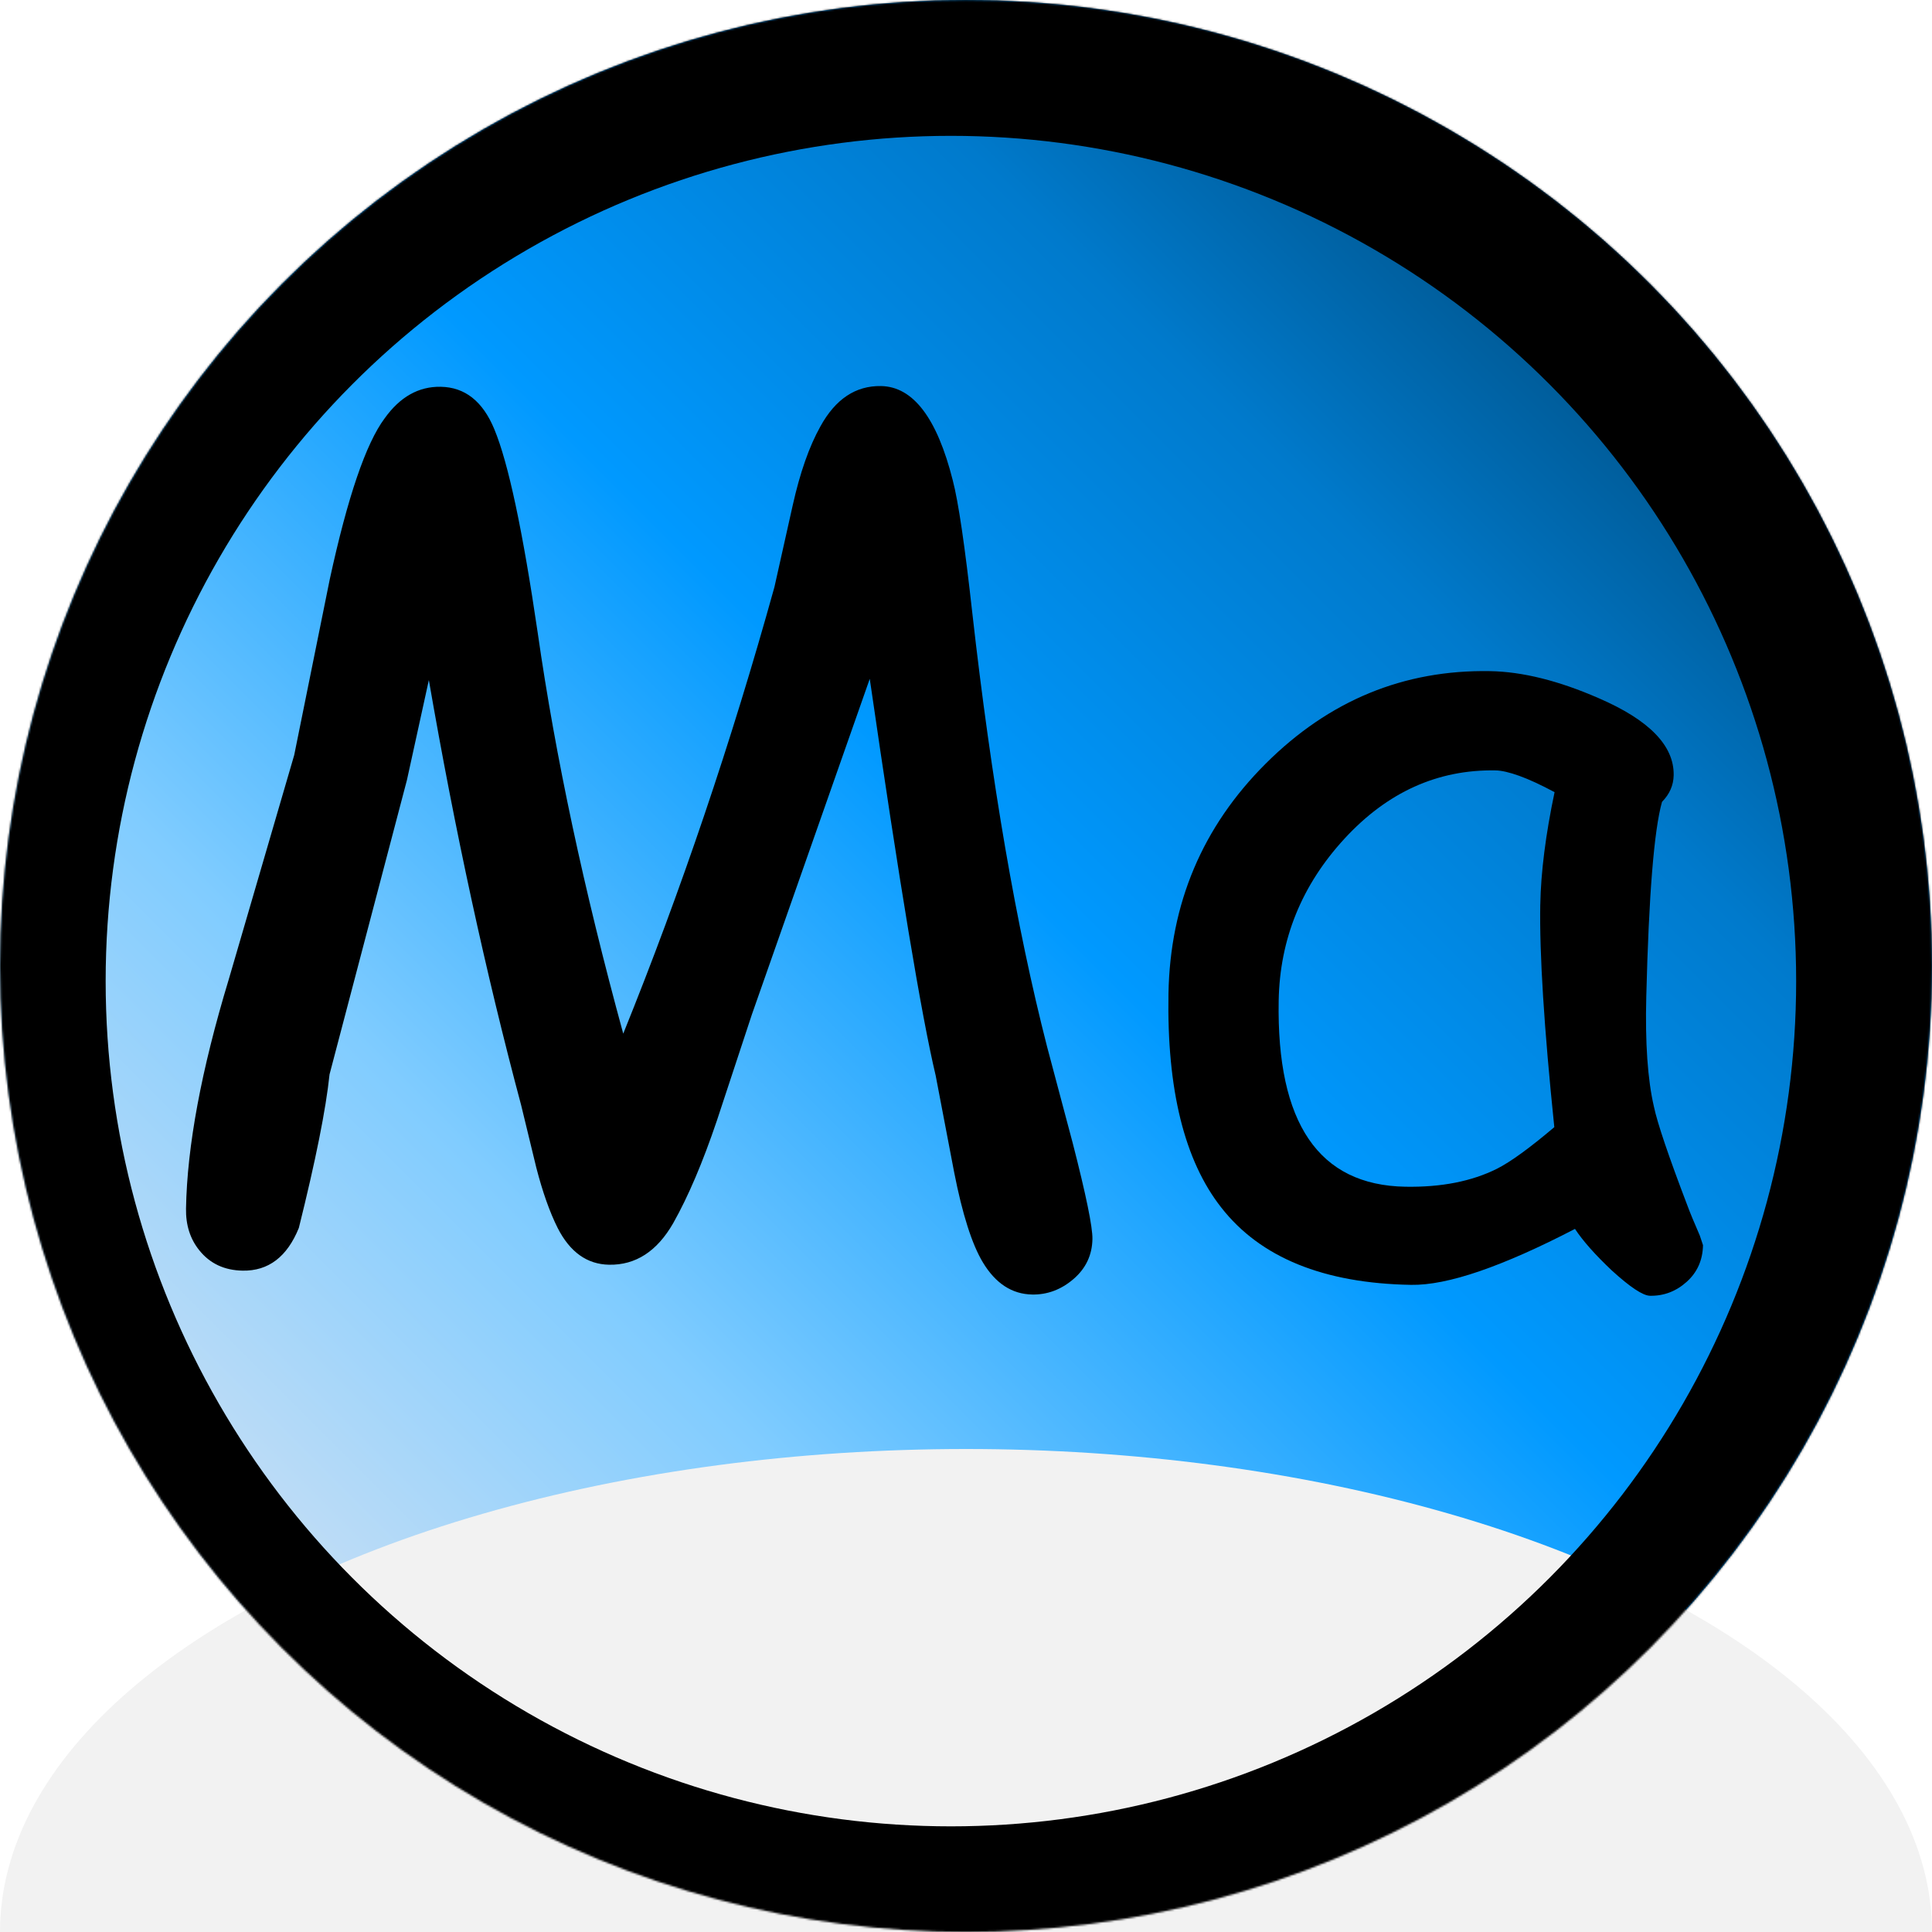 <?xml version="1.0" encoding="UTF-8"?><svg xmlns="http://www.w3.org/2000/svg" width="1024" height="1024" xmlns:xlink="http://www.w3.org/1999/xlink" viewBox="0 0 1024 1024"><defs><linearGradient id="blue-gradient" x1="149.96" y1="874.04" x2="874.04" y2="149.96" gradientUnits="userSpaceOnUse"><stop offset="0" stop-color="#cce0f4"/><stop offset=".25" stop-color="#80ccff"/><stop offset=".55" stop-color="#09f"/><stop offset=".8" stop-color="#007acc"/><stop offset="1" stop-color="#004d80"/></linearGradient><filter id="luminosity-invert" x="-120" y="-104.16" width="1248" height="1248.24" color-interpolation-filters="sRGB" filterUnits="userSpaceOnUse"><feColorMatrix result="cm" values="-1 0 0 0 1 0 -1 0 0 1 0 0 -1 0 1 0 0 0 1 0"/></filter><linearGradient id="gray-gradient" x1="149.96" y1="874.04" x2="874.04" y2="149.96" gradientUnits="userSpaceOnUse"><stop offset="0" stop-color="#262626"/><stop offset=".25" stop-color="#333"/><stop offset=".55" stop-color="#404040"/><stop offset=".8" stop-color="#595959"/><stop offset="1" stop-color="#737373"/></linearGradient><mask id="mask" x="-120" y="-104.16" width="1248" height="1248.24" maskUnits="userSpaceOnUse"><g style="filter:url(#luminosity-invert);"><circle id="gray-mask" cx="512" cy="512" r="512" style="fill:url(#gray-gradient); stroke-width:0px;"/></g></mask><filter id="drop-shadow-2" filterUnits="userSpaceOnUse"><feOffset dx="-8" dy="8"/><feGaussianBlur result="blur" stdDeviation="8"/><feFlood flood-color="#000" flood-opacity=".8"/><feComposite in2="blur" operator="in"/><feComposite in="SourceGraphic"/></filter><filter id="drop-shadow-3" filterUnits="userSpaceOnUse"><feOffset dx="-8" dy="8"/><feGaussianBlur result="blur-2" stdDeviation="16"/><feFlood flood-color="#000" flood-opacity=".8"/><feComposite in2="blur-2" operator="in"/><feComposite in="SourceGraphic"/></filter></defs><g id="background"><g id="ellipse"><circle cx="512" cy="512" r="512" style="fill:url(#blue-gradient); stroke-width:0px;"/></g></g><g id="content"><ellipse cx="512" cy="1024" rx="512" ry="256" style="fill:#f2f2f2; stroke-width:0px;"/></g><g id="text_border"><g style="mask:url(#mask);"><g id="gray-cont"><g id="text" style="filter:url(#drop-shadow-2);"><path d="m555.04,678.12c-10.69-.19-19.4-5.88-26.13-17.08-5.77-9.6-10.84-25.53-15.2-47.77l-9.79-51.24c-7.56-31.8-19.21-101.88-34.93-210.24l-62.49,177.95-18.5,56.09c-7.51,22.24-15.25,40.41-23.22,54.53-8.57,14.89-19.89,22.22-33.94,21.97-11.68-.2-20.77-6.7-27.27-19.48-4.21-8.39-7.98-19.04-11.32-31.97l-8.03-33.1c-18.77-70.2-35.07-145.31-48.92-225.33l-11.61,52.95-41.03,156.06c-1.91,18.38-7.33,45.5-16.27,81.37-6.21,15.33-16.14,22.88-29.79,22.64-9.7-.17-17.35-3.77-22.97-10.79-4.85-6.02-7.19-13.38-7.04-22.09.58-33.05,8.11-73.5,22.61-121.34l34.74-119.05,18.85-93.2c9.47-43.58,19.17-72.01,29.1-85.3,8.11-11.34,18.01-16.91,29.69-16.7,12.86.22,22.33,7.72,28.41,22.47,7.41,17.75,15.09,53.81,23.05,108.18,9.35,65.29,24.45,136.02,45.29,212.2,30.61-75.67,57.33-154.59,80.14-236.73l9.66-43.18c3.87-17.35,8.76-31.32,14.69-41.91,7.97-14.51,18.69-21.65,32.14-21.41,17.02.3,29.69,16.95,38.02,49.95,2.97,11.33,6.42,34.75,10.35,70.25,10.11,89.65,23.32,166.29,39.63,229.91l13.65,51.31c7.04,27.44,10.51,44.33,10.4,50.66-.15,8.51-3.49,15.58-10.02,21.2-6.53,5.62-13.86,8.37-21.97,8.23Z" style="stroke-width:0px;"/><path d="m882.53,678.78c-3.76-.07-10.51-4.54-20.25-13.42-8.76-8.27-15.27-15.6-19.51-22.02-19.18,9.96-36.04,17.43-50.57,22.43-14.54,4.99-26.66,7.4-36.35,7.23-46.31-.81-79.82-14.46-100.53-40.95-19.56-24.88-28.9-62.66-28.01-113.32.84-47.89,18.02-88.56,51.57-122.02,33.54-33.46,73.17-49.79,118.88-49,17.22.3,36.43,5.09,57.65,14.37,26.72,11.55,39.94,25.15,39.67,40.78-.09,5.34-2.16,10.06-6.18,14.14-2.11,7.49-3.86,19.83-5.25,37.02-1.39,17.2-2.42,39.25-3.09,66.16-.63,24.54.72,43.96,4.03,58.27,1.82,8.75,7.75,26.26,17.79,52.57,1.32,3.59,3.51,8.87,6.55,15.85l1.69,5.08c-.14,7.91-3.02,14.39-8.65,19.45-5.63,5.05-12.11,7.51-19.43,7.38Zm-58.14-207.37c.15-8.51.85-17.75,2.12-27.73,1.26-9.97,3.08-20.58,5.45-31.82-7.26-3.88-13.49-6.77-18.7-8.64-5.21-1.87-9.41-2.84-12.57-2.89-30.67-.54-57.36,11.52-80.06,36.16-22.7,24.65-34.33,53.29-34.9,85.94-.57,32.46,4.75,56.9,15.94,73.32,11.19,16.43,28.26,24.84,51.22,25.24,19,.33,35.18-2.85,48.56-9.54,7.19-3.63,17.31-10.98,30.37-22.04-5.42-52.55-7.9-91.89-7.44-118.01Z" style="stroke-width:0px;"/></g><circle id="ellipse-border" cx="512" cy="512" r="512" style="fill:none; filter:url(#drop-shadow-3); stroke:#000; stroke-miterlimit:10; stroke-width:128px;"/></g></g></g></svg>